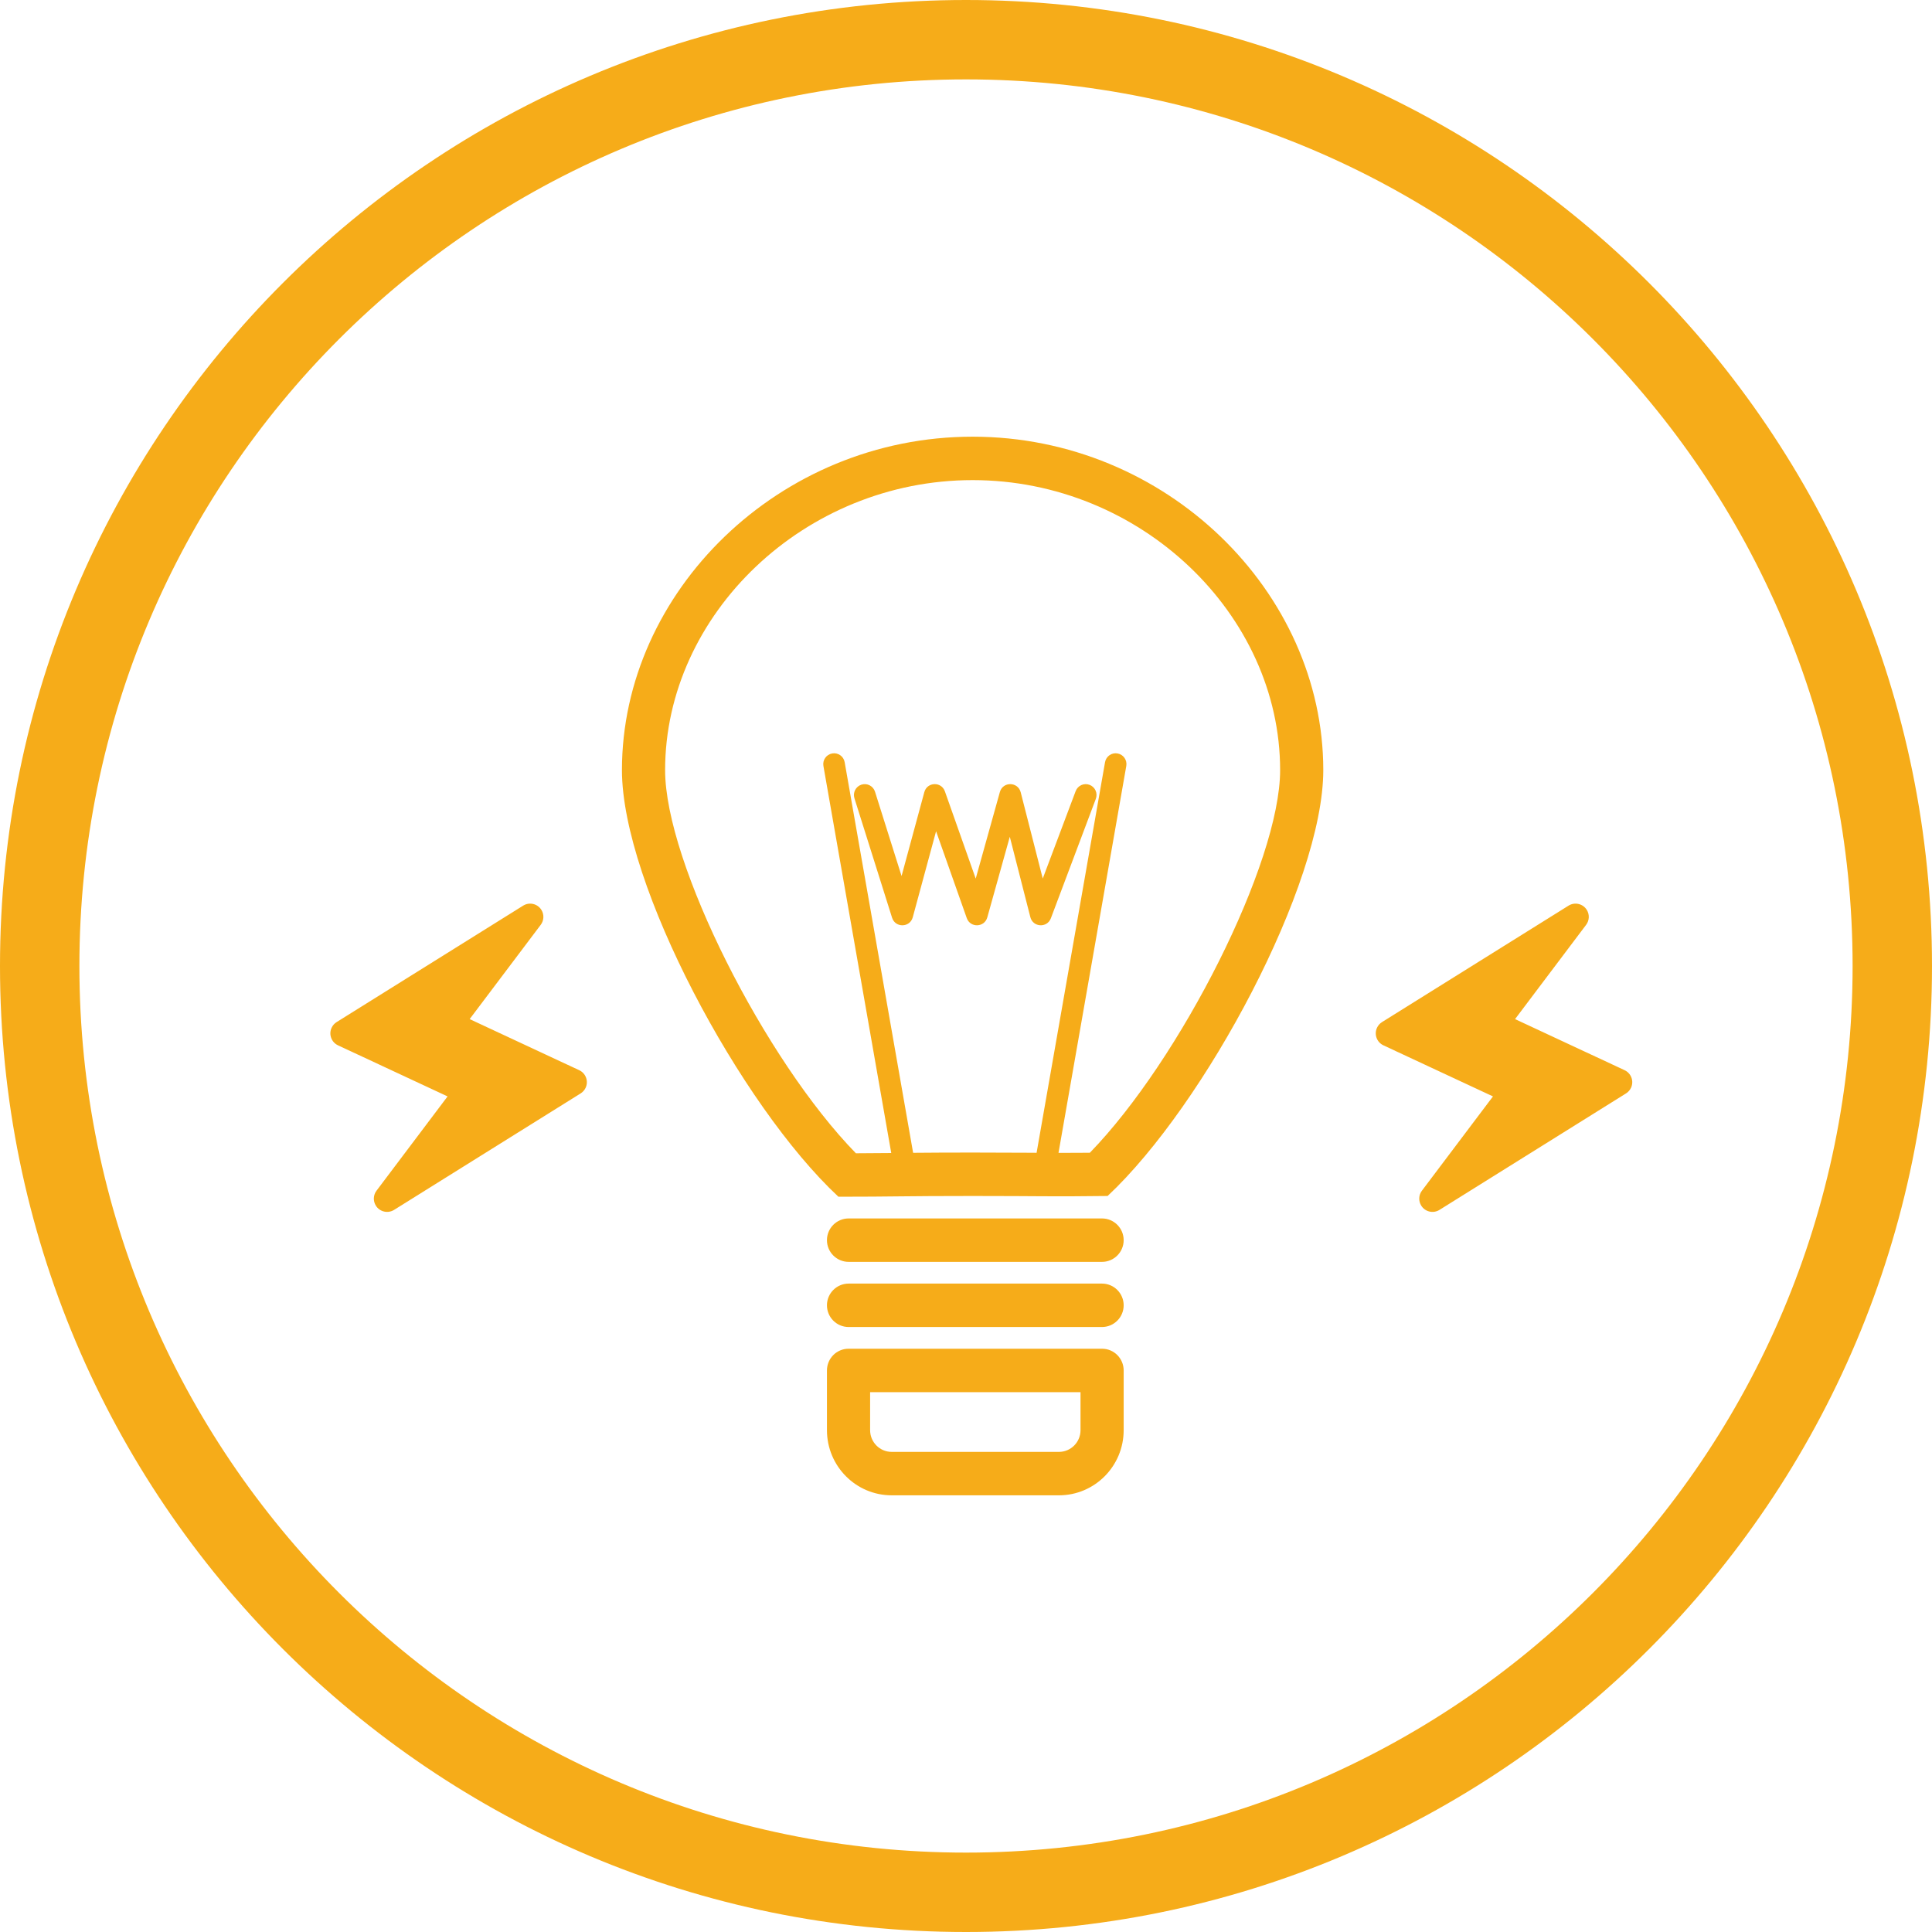 <?xml version="1.0" encoding="UTF-8"?>
<svg width="146px" height="146px" viewBox="0 0 146 146" version="1.1" xmlns="http://www.w3.org/2000/svg" xmlns:xlink="http://www.w3.org/1999/xlink">
    <!-- Generator: Sketch 54.1 (76490) - https://sketchapp.com -->
    <title>icon/awareness</title>
    <desc>Created with Sketch.</desc>
    <g id="mockup" stroke="none" stroke-width="1" fill="none" fill-rule="evenodd">
        <g id="vision-1440" transform="translate(-795, -699)" fill="#F6AC19">
            <g id="block_A-cyber-threat-intelligence-platform" transform="translate(160, 596)">
                <g id="Increase-situational-awareness" transform="translate(593, 103)">
                    <g id="icon/awareness" transform="translate(42, 0)">
                        <g id="Combined-Shape">
                            <path d="M73,146 C32.683,146 0,113.317 0,73 C0,32.683 32.683,0 73,0 C113.317,0 146,32.683 146,73 C146,113.317 113.317,146 73,146 Z M73,140 C110.003,140 140,110.003 140,73 C140,35.997 110.003,6 73,6 C35.997,6 6,35.997 6,73 C6,110.003 35.997,140 73,140 Z M79.99,87.123 C80.739,87.124 81.481,87.121 82.359,87.113 C89.199,80.079 96.738,65.199 96.738,58.198 C96.738,46.424 86.203,36.282 73.5,36.282 C60.797,36.282 50.262,46.424 50.262,58.198 C50.262,65.221 57.821,80.122 64.68,87.152 C65.548,87.149 66.334,87.143 67.351,87.133 L62.225,57.883 C62.148,57.439 62.444,57.016 62.888,56.937 C62.888,56.937 62.889,56.937 62.889,56.937 C63.332,56.859 63.754,57.155 63.831,57.598 L69.004,87.117 C70.463,87.104 71.684,87.098 73.5,87.098 C75.002,87.098 76.124,87.102 77.505,87.111 C77.644,87.112 78.118,87.114 78.335,87.116 L83.507,57.598 C83.585,57.155 84.007,56.859 84.449,56.937 C84.45,56.937 84.451,56.937 84.451,56.937 C84.895,57.016 85.191,57.439 85.113,57.883 L79.99,87.123 Z M73.5,90.38 C68.268,90.38 67.537,90.436 63.359,90.436 C55.975,83.563 47,66.848 47,58.198 C47,44.735 58.864,33 73.5,33 C88.136,33 100,44.735 100,58.198 C100,66.825 91.051,83.503 83.701,90.38 C79.22,90.436 78.757,90.38 73.5,90.38 Z M68.977,69.319 C68.763,70.108 67.659,70.131 67.413,69.351 L64.569,60.325 C64.433,59.893 64.671,59.432 65.1,59.295 C65.529,59.158 65.988,59.397 66.124,59.829 L68.131,66.201 L69.85,59.861 C70.06,59.086 71.137,59.045 71.405,59.802 L73.734,66.395 L75.559,59.855 C75.784,59.048 76.926,59.061 77.134,59.873 L78.8,66.391 L81.286,59.787 C81.446,59.363 81.916,59.149 82.337,59.31 C82.759,59.47 82.971,59.944 82.811,60.368 L79.414,69.393 C79.132,70.142 78.06,70.083 77.862,69.307 L76.31,63.235 L74.61,69.325 C74.395,70.095 73.323,70.132 73.057,69.378 L70.739,62.817 L68.977,69.319 Z M64.133,92.077 L83.274,92.077 C84.181,92.077 84.915,92.812 84.915,93.718 C84.915,94.624 84.181,95.359 83.274,95.359 L64.133,95.359 C63.227,95.359 62.492,94.624 62.492,93.718 C62.492,92.812 63.227,92.077 64.133,92.077 Z M64.133,97 L83.274,97 C84.181,97 84.915,97.735 84.915,98.641 C84.915,99.547 84.181,100.282 83.274,100.282 L64.133,100.282 C63.227,100.282 62.492,99.547 62.492,98.641 C62.492,97.735 63.227,97 64.133,97 Z M65.754,105.205 L65.754,108.077 C65.754,108.983 66.484,109.718 67.385,109.718 L80.023,109.718 C80.924,109.718 81.654,108.983 81.654,108.077 L81.654,105.205 L65.754,105.205 Z M64.123,101.923 L83.285,101.923 C84.185,101.923 84.915,102.658 84.915,103.564 L84.915,108.077 C84.915,110.796 82.725,113 80.023,113 L67.385,113 C64.683,113 62.492,110.796 62.492,108.077 L62.492,103.564 C62.492,102.658 63.222,101.923 64.123,101.923 Z M114.492,77.013 L116.515,77.957 L122.771,80.874 C123.272,81.108 123.488,81.703 123.255,82.203 C123.173,82.379 123.042,82.526 122.878,82.629 L108.781,91.43 C108.312,91.722 107.695,91.58 107.403,91.111 C107.184,90.76 107.203,90.31 107.453,89.98 L112.823,82.855 L110.799,81.912 L104.543,78.995 C104.043,78.761 103.826,78.166 104.06,77.666 C104.141,77.49 104.272,77.343 104.436,77.24 L118.534,68.439 C119.002,68.147 119.619,68.289 119.912,68.758 C120.131,69.109 120.111,69.559 119.862,69.889 L114.492,77.013 Z M35.492,77.013 L37.515,77.957 L43.771,80.874 C44.272,81.108 44.488,81.703 44.255,82.203 C44.173,82.379 44.042,82.526 43.878,82.629 L29.781,91.43 C29.312,91.722 28.695,91.58 28.403,91.111 C28.184,90.76 28.203,90.31 28.453,89.98 L33.823,82.855 L31.799,81.912 L25.543,78.995 C25.043,78.761 24.826,78.166 25.06,77.666 C25.141,77.49 25.272,77.343 25.436,77.24 L39.534,68.439 C40.002,68.147 40.619,68.289 40.912,68.758 C41.131,69.109 41.111,69.559 40.862,69.889 L35.492,77.013 Z" fill-rule="nonzero"></path>
                        </g>
                    </g>
                </g>
            </g>
        </g>
    </g>
</svg>